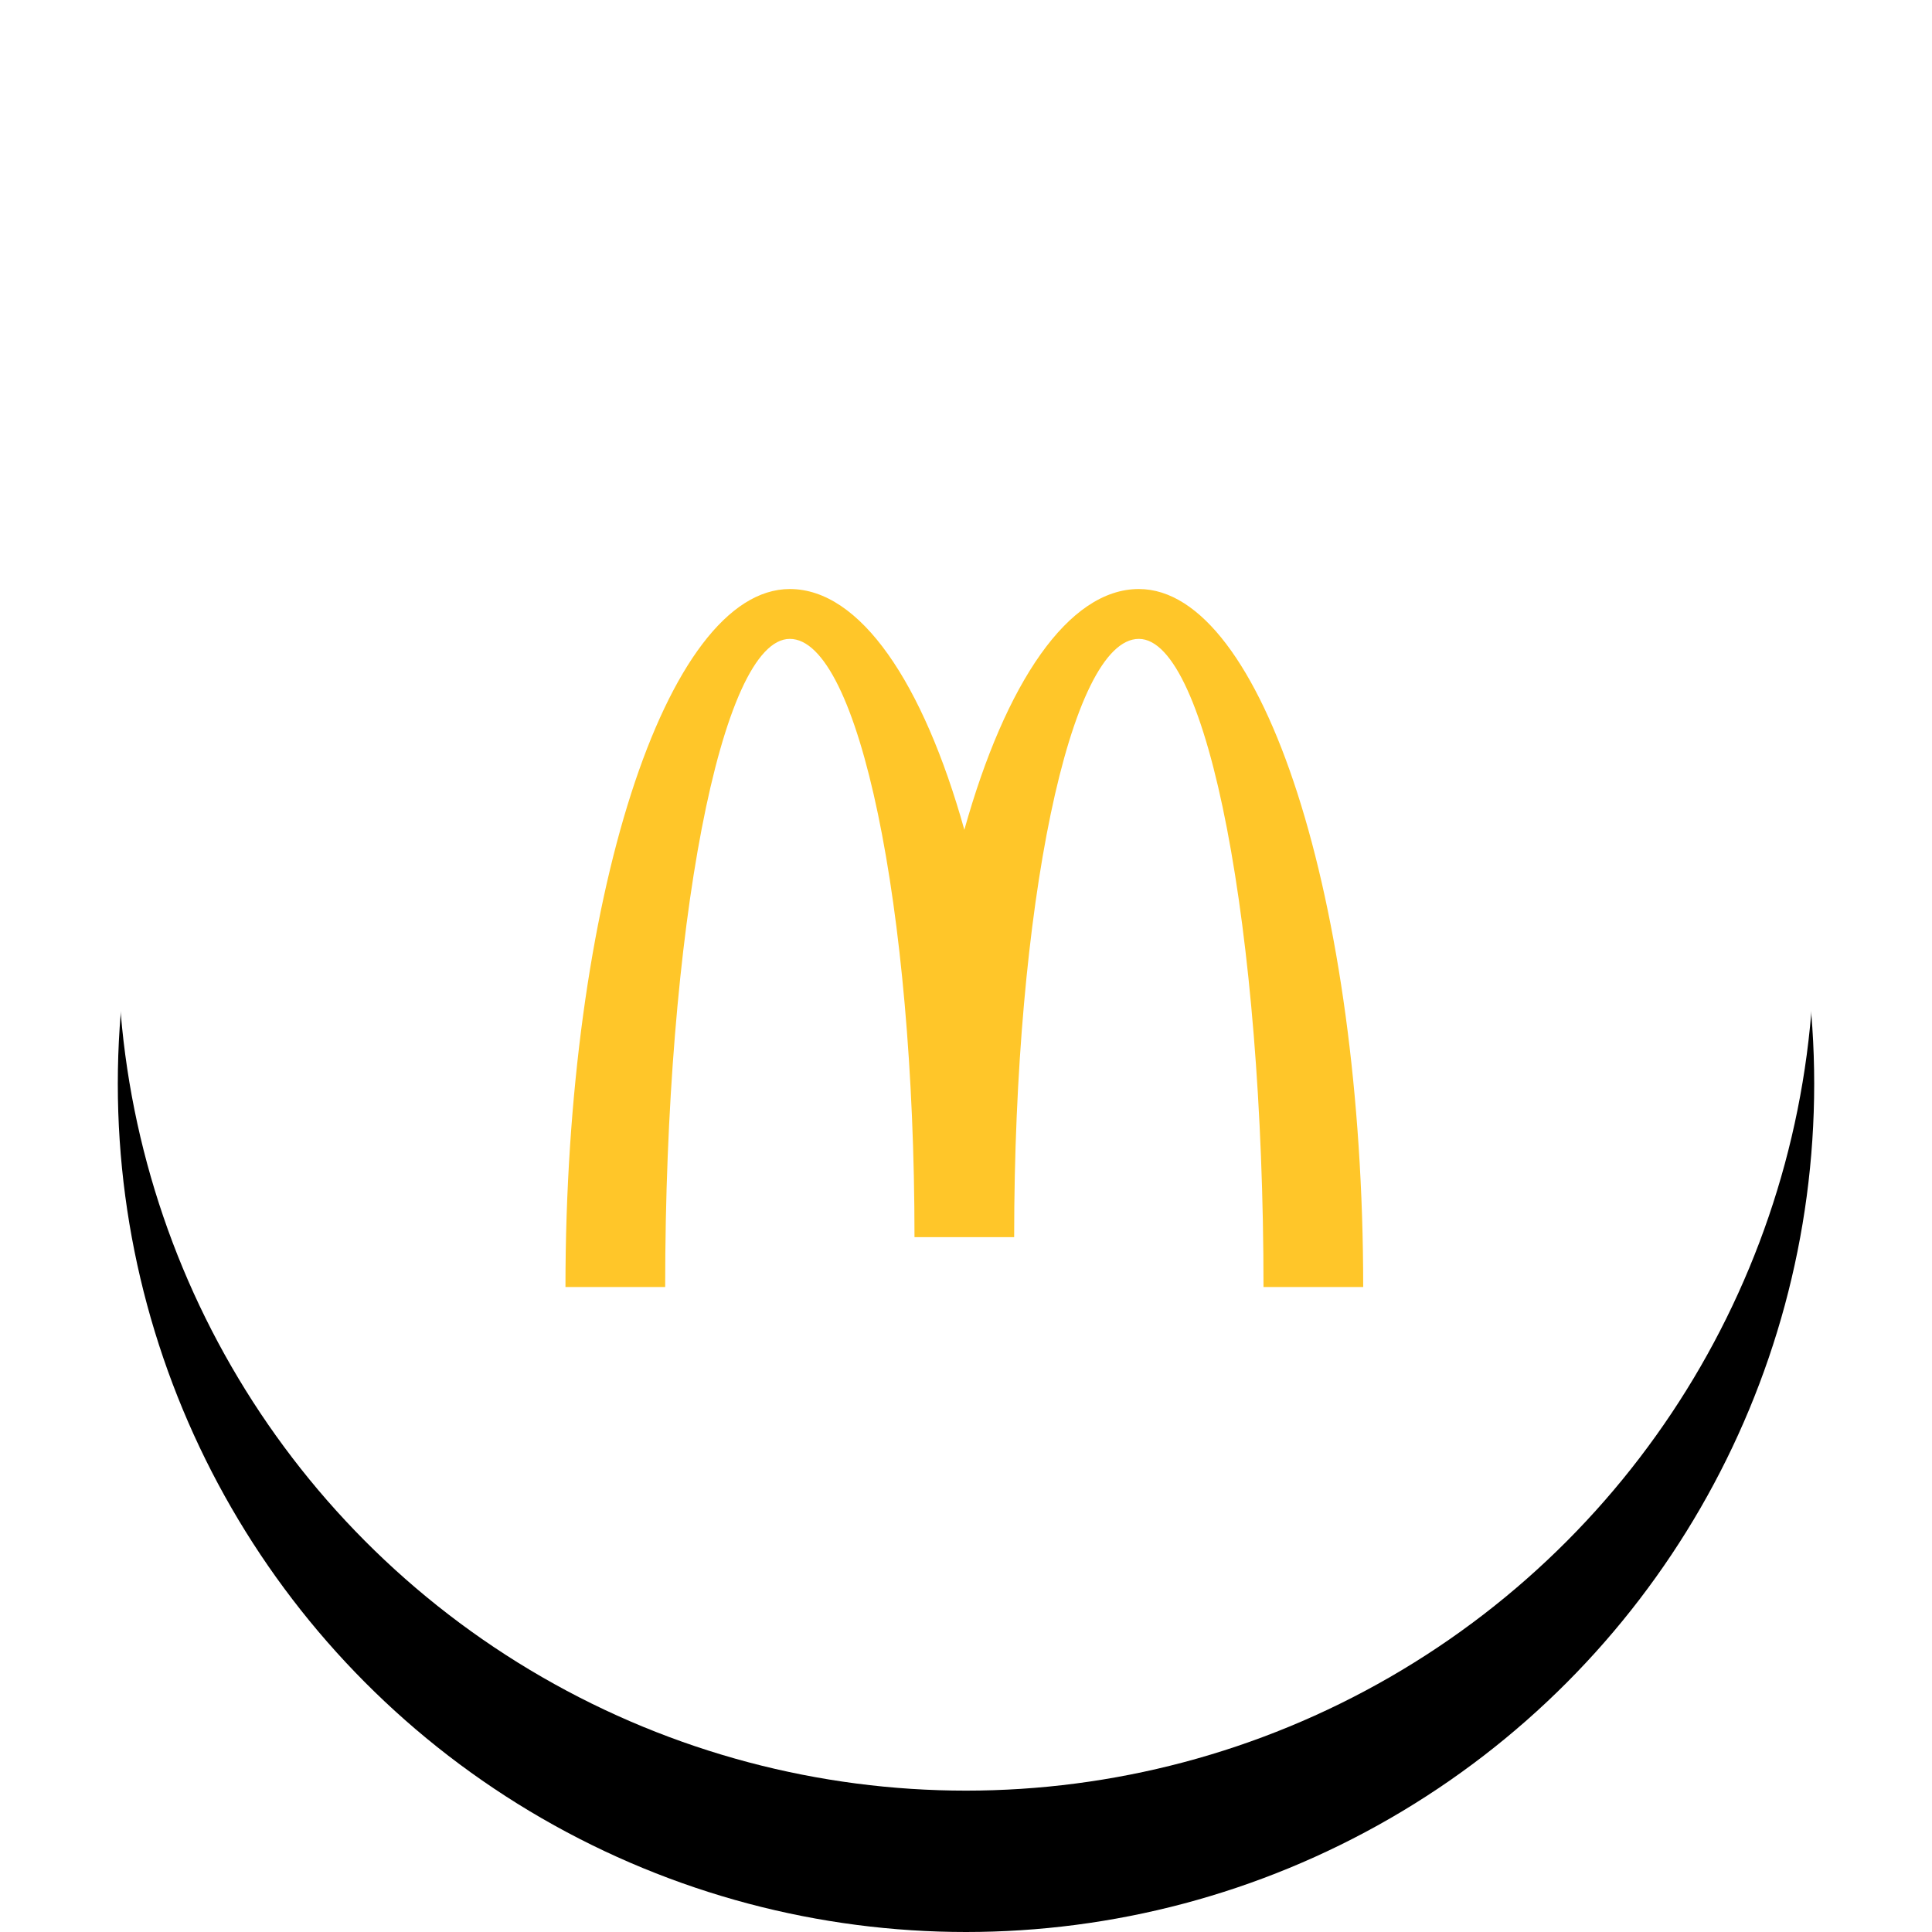 <?xml version="1.0" encoding="UTF-8"?>
<svg width="82px" height="82px" viewBox="0 0 82 82" version="1.1" xmlns="http://www.w3.org/2000/svg" xmlns:xlink="http://www.w3.org/1999/xlink">
    <title>02E459E7-1DB4-4E23-93B8-FC0525E45FEC</title>
    <defs>
        <circle id="path-1" cx="36" cy="36" r="36"></circle>
        <filter x="-11.1%" y="-9.7%" width="122.2%" height="122.2%" filterUnits="objectBoundingBox" id="filter-2">
            <feOffset dx="0" dy="1" in="SourceAlpha" result="shadowOffsetOuter1"></feOffset>
            <feGaussianBlur stdDeviation="2.5" in="shadowOffsetOuter1" result="shadowBlurOuter1"></feGaussianBlur>
            <feColorMatrix values="0 0 0 0 0   0 0 0 0 0   0 0 0 0 0  0 0 0 0.2 0" type="matrix" in="shadowBlurOuter1" result="shadowMatrixOuter1"></feColorMatrix>
            <feMorphology radius="1" operator="erode" in="SourceAlpha" result="shadowSpreadOuter2"></feMorphology>
            <feOffset dx="0" dy="3" in="shadowSpreadOuter2" result="shadowOffsetOuter2"></feOffset>
            <feGaussianBlur stdDeviation="0.5" in="shadowOffsetOuter2" result="shadowBlurOuter2"></feGaussianBlur>
            <feColorMatrix values="0 0 0 0 0   0 0 0 0 0   0 0 0 0 0  0 0 0 0.12 0" type="matrix" in="shadowBlurOuter2" result="shadowMatrixOuter2"></feColorMatrix>
            <feOffset dx="0" dy="2" in="SourceAlpha" result="shadowOffsetOuter3"></feOffset>
            <feGaussianBlur stdDeviation="1" in="shadowOffsetOuter3" result="shadowBlurOuter3"></feGaussianBlur>
            <feColorMatrix values="0 0 0 0 0   0 0 0 0 0   0 0 0 0 0  0 0 0 0.14 0" type="matrix" in="shadowBlurOuter3" result="shadowMatrixOuter3"></feColorMatrix>
            <feMerge>
                <feMergeNode in="shadowMatrixOuter1"></feMergeNode>
                <feMergeNode in="shadowMatrixOuter2"></feMergeNode>
                <feMergeNode in="shadowMatrixOuter3"></feMergeNode>
            </feMerge>
        </filter>
    </defs>
    <g id="Home" stroke="none" stroke-width="1" fill="none" fill-rule="evenodd">
        <g id="DS/Home-Page" transform="translate(-872, -1866)">
            <g id="Brands-You-Love" transform="translate(74, 1798)">
                <g id="Right" transform="translate(707, 0)">
                    <g id="McDonalds" transform="translate(96, 72)">
                        <g id="Oval">
                            <use fill="black" fill-opacity="1" filter="url(#filter-2)" xlink:href="#path-1"></use>
                            <use fill="#FFFFFF" fill-rule="evenodd" xlink:href="#path-1"></use>
                        </g>
                        <g transform="translate(19, 21)" fill="#FFC629" id="Fill-1">
                            <path d="M24.336,2.116 C27.258,2.116 29.627,14.432 29.627,29.624 L33.858,29.624 C33.858,13.263 29.594,1.46056007e-13 24.336,1.46056007e-13 C21.344,1.46056007e-13 18.674,3.986 16.93,10.219 C15.184,3.986 12.514,1.46056007e-13 9.523,1.46056007e-13 C4.264,1.46056007e-13 -1.38161088e-13,13.263 -1.38161088e-13,29.624 L4.232,29.624 C4.232,14.432 6.602,2.116 9.523,2.116 C12.444,2.116 14.814,13.484 14.814,27.509 L19.044,27.509 C19.044,13.484 21.414,2.116 24.336,2.116"></path>
                        </g>
                    </g>
                </g>
            </g>
        </g>
    </g>
</svg>